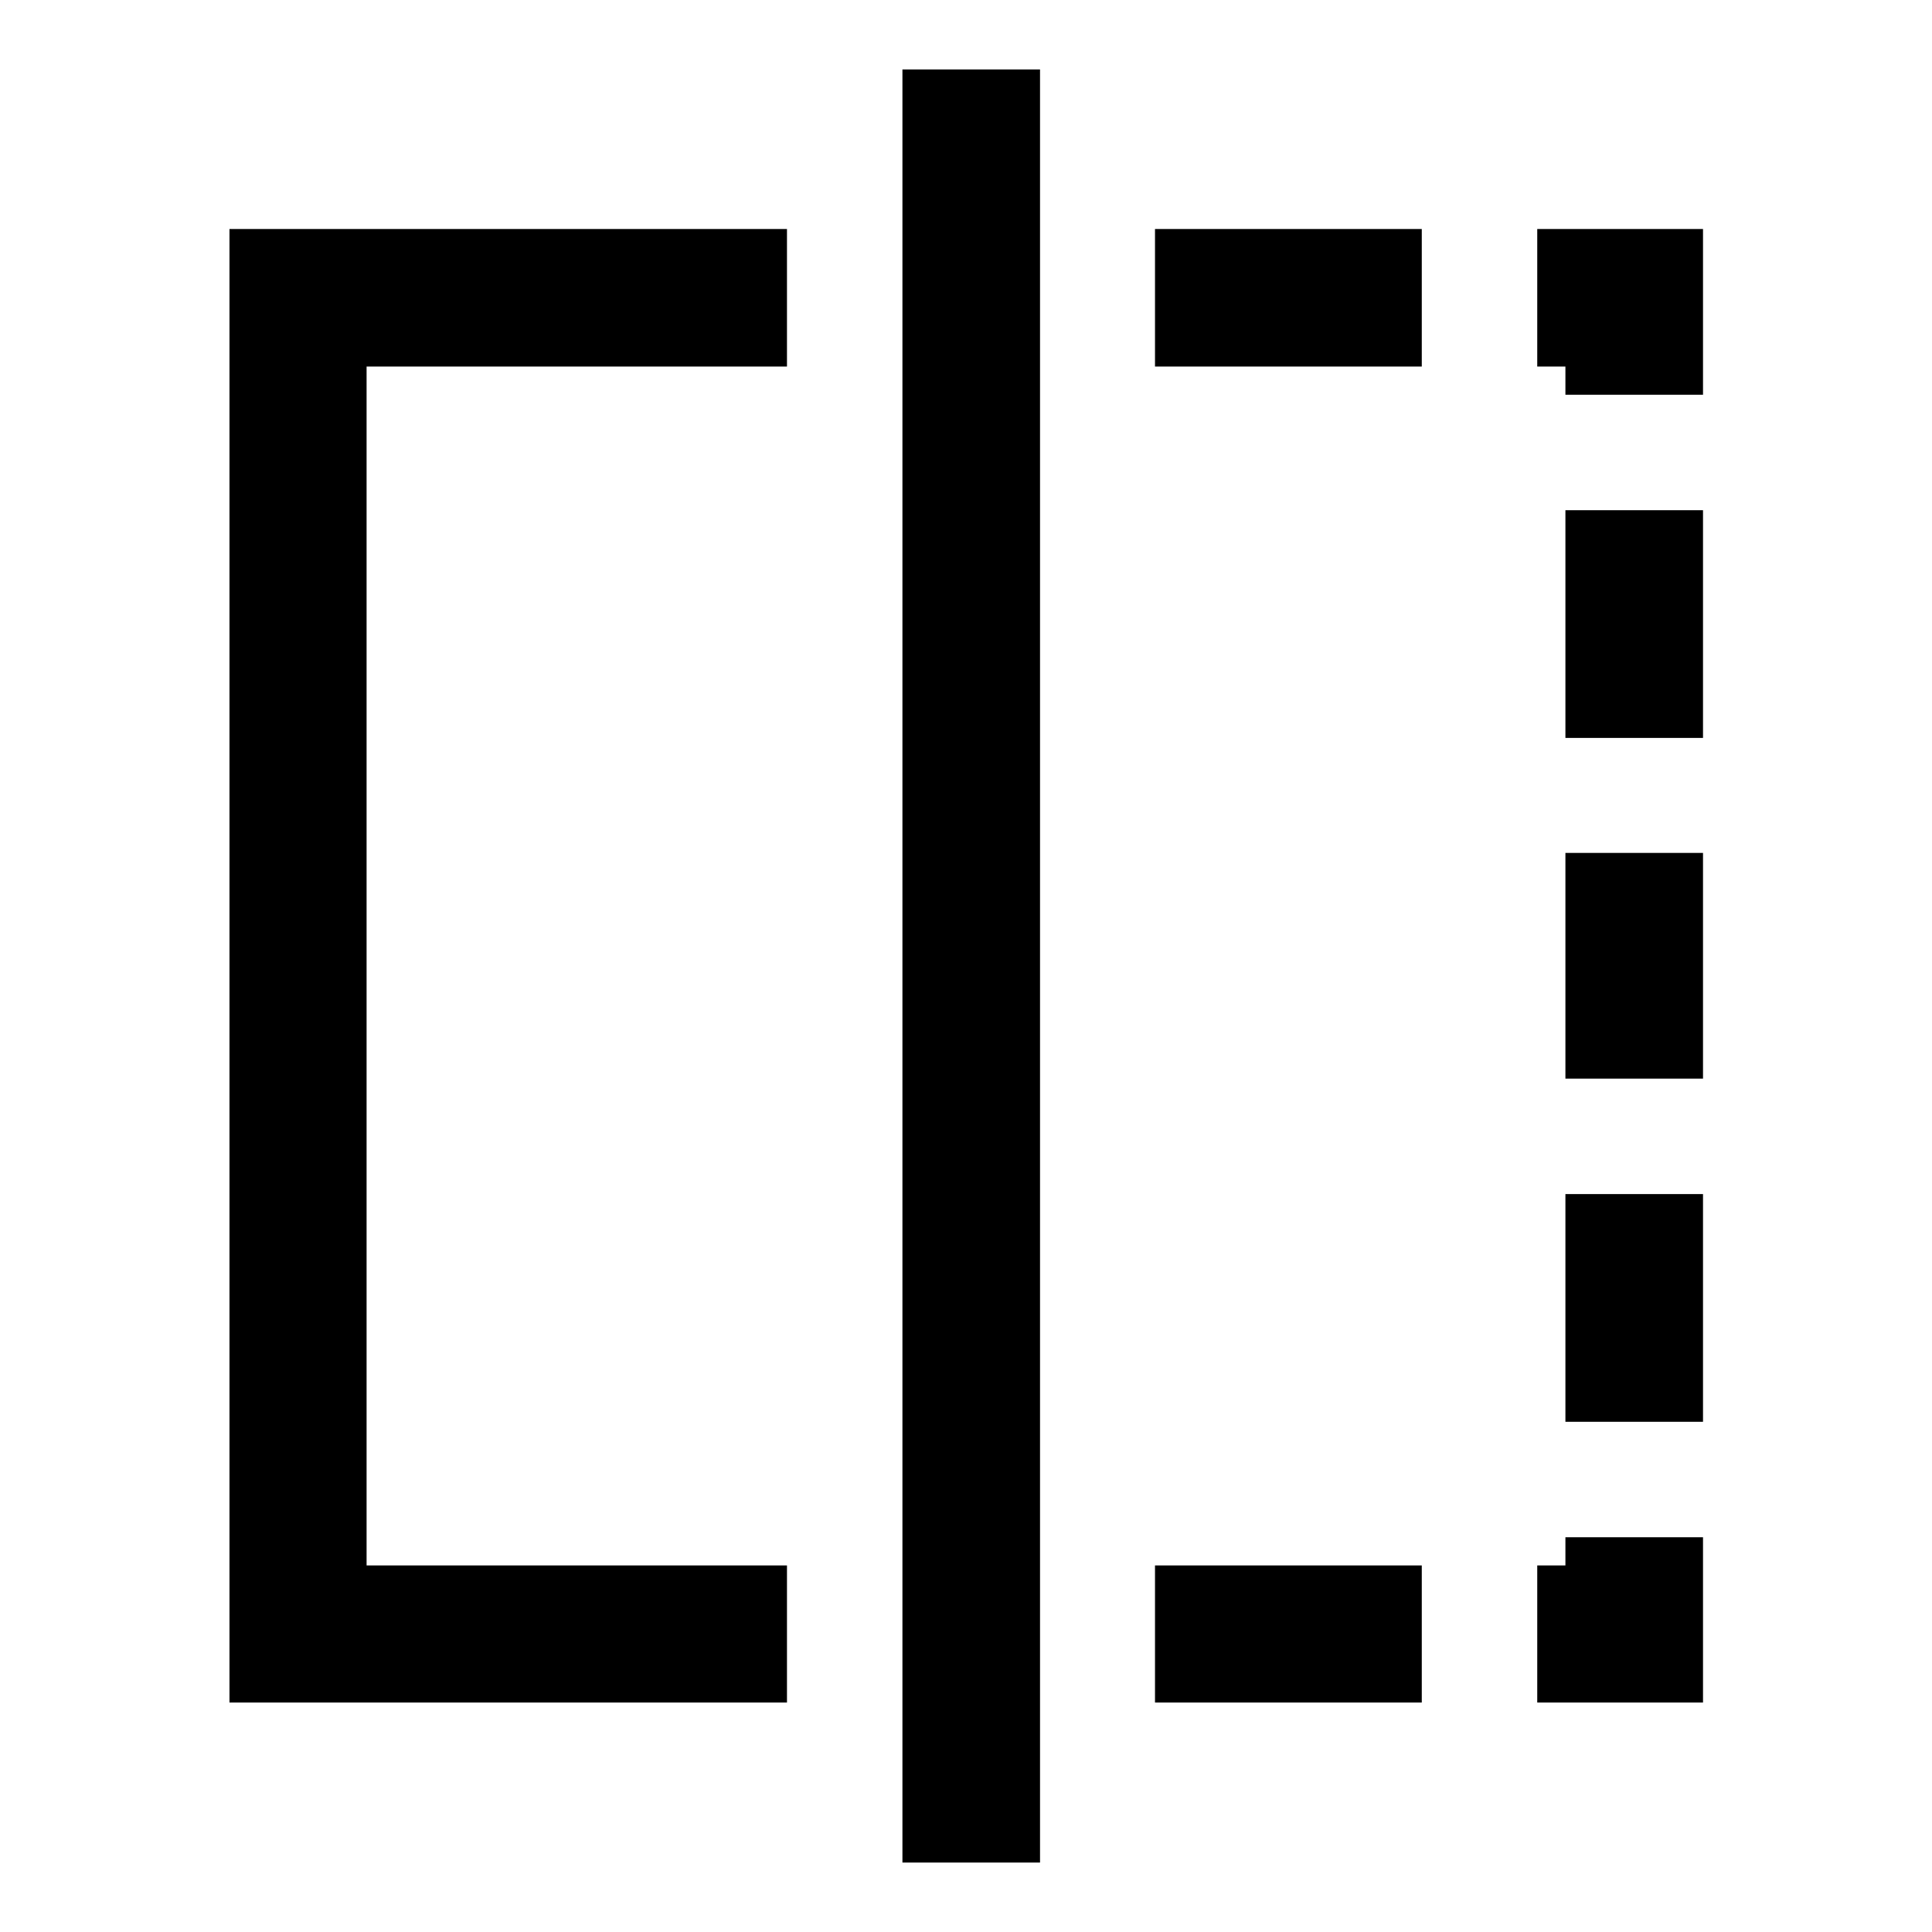 <svg xmlns="http://www.w3.org/2000/svg" width="48" height="48" viewBox="0 96 960 960"><path d="M114.022 941.978V209.782h277.021v68.37H182.152v595.696h208.891v68.13H114.022Zm334.391 79.522v-891h68.37v891h-68.37Zm329.435-729.348v-14h-14v-68.37h82.37v82.37h-68.37Zm0 339.805V519.804h68.37v112.153h-68.37Zm-14 310.021v-68.13h14v-14h68.37v82.13h-82.37Zm14-479.304V349.522h68.37v113.152h-68.37Zm0 339.804V689.326h68.37v113.152h-68.37Zm-203.935 139.5v-68.13h132.565v68.13H573.913Zm0-663.826v-68.37h132.565v68.37H573.913Z"/></svg>